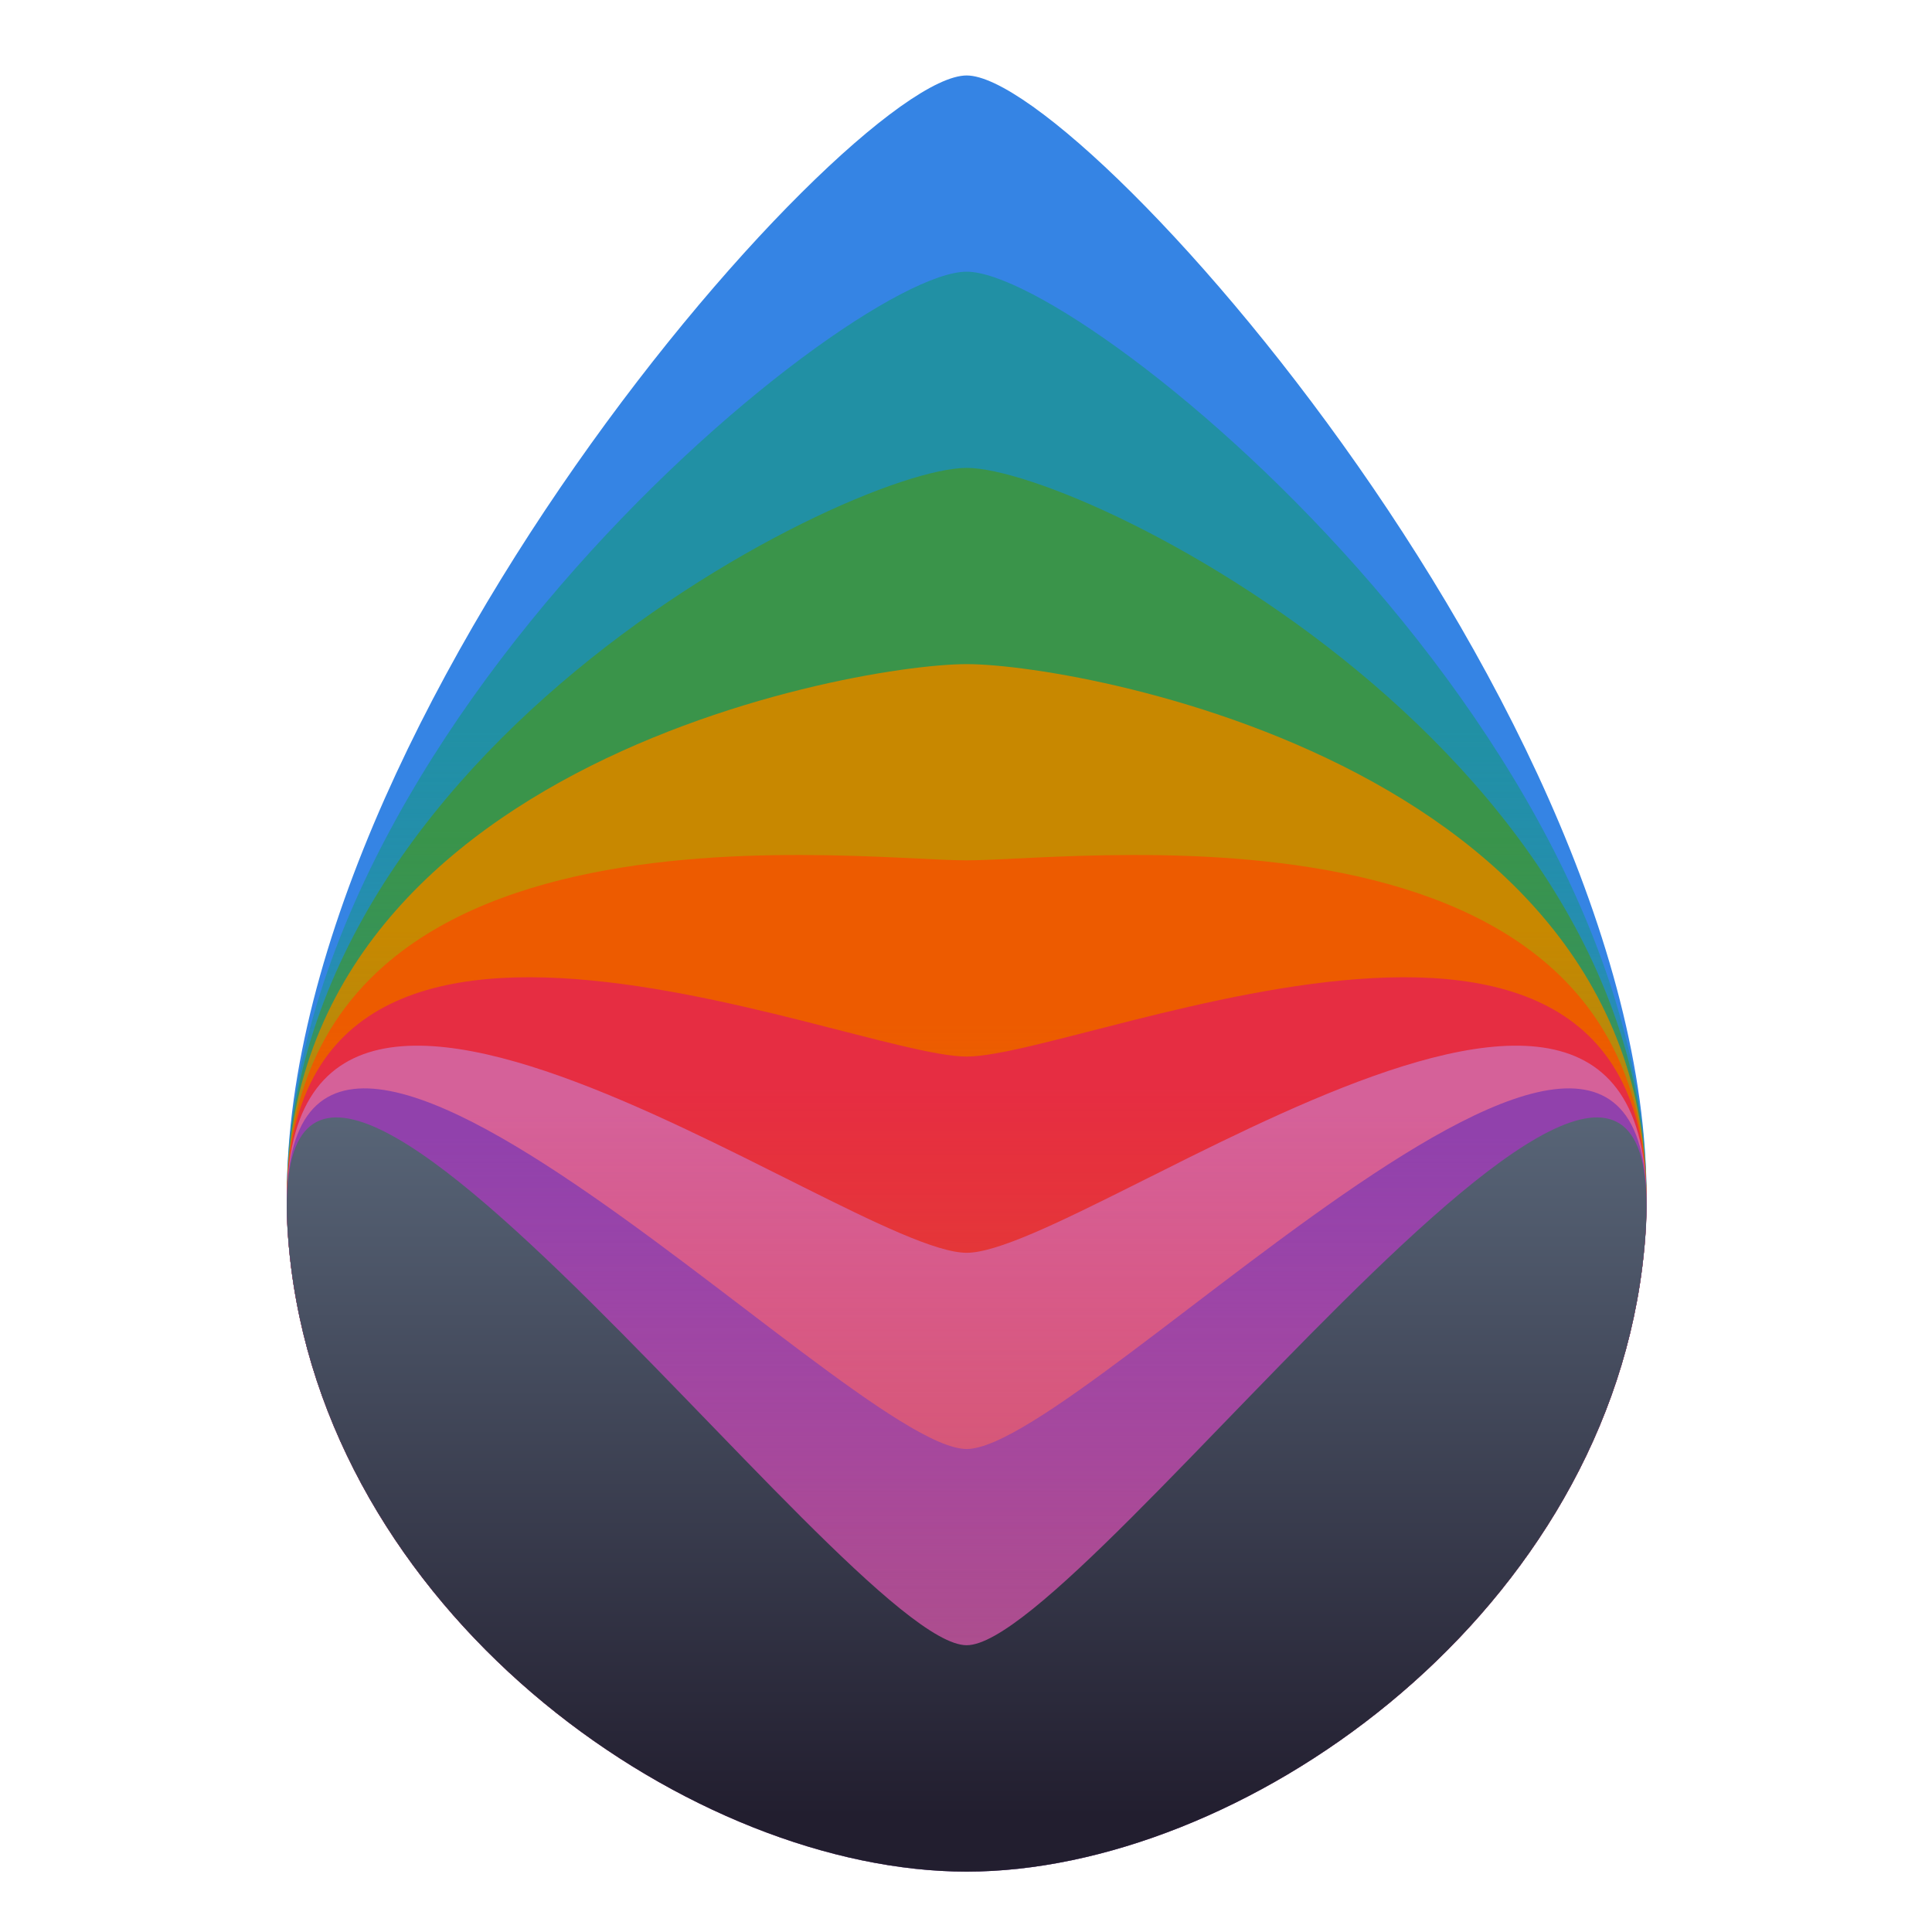 <?xml version="1.0" encoding="UTF-8" standalone="no"?>
<!-- Created with Inkscape (http://www.inkscape.org/) -->

<svg
   inkscape:export-ydpi="96"
   inkscape:export-xdpi="96"
   inkscape:export-filename="Template.png"
   width="128"
   height="128"
   id="svg11300"
   sodipodi:version="0.32"
   inkscape:version="1.4.2 (ebf0e940d0, 2025-05-08)"
   sodipodi:docname="com.jeffser.Pigment.Source.svg"
   inkscape:output_extension="org.inkscape.output.svg.inkscape"
   version="1.0"
   style="display:inline;enable-background:new"
   viewBox="0 0 128 128"
   xmlns:inkscape="http://www.inkscape.org/namespaces/inkscape"
   xmlns:sodipodi="http://sodipodi.sourceforge.net/DTD/sodipodi-0.dtd"
   xmlns:xlink="http://www.w3.org/1999/xlink"
   xmlns="http://www.w3.org/2000/svg"
   xmlns:svg="http://www.w3.org/2000/svg"
   xmlns:rdf="http://www.w3.org/1999/02/22-rdf-syntax-ns#"
   xmlns:cc="http://creativecommons.org/ns#"
   xmlns:dc="http://purl.org/dc/elements/1.1/">
  <title
     id="title4162">Adwaita Icon Template</title>
  <defs
     id="defs3">
    <linearGradient
       id="linearGradient735"
       inkscape:collect="always">
      <stop
         style="stop-color:#2190a4;stop-opacity:1;"
         offset="0.25"
         id="stop735" />
      <stop
         style="stop-color:#2190a4;stop-opacity:0;"
         offset="1"
         id="stop736" />
    </linearGradient>
    <linearGradient
       id="linearGradient733"
       inkscape:collect="always">
      <stop
         style="stop-color:#3a944a;stop-opacity:1;"
         offset="0.25"
         id="stop733" />
      <stop
         style="stop-color:#3a944a;stop-opacity:0;"
         offset="1"
         id="stop734" />
    </linearGradient>
    <linearGradient
       id="linearGradient731"
       inkscape:collect="always">
      <stop
         style="stop-color:#c88800;stop-opacity:1;"
         offset="0.25"
         id="stop731" />
      <stop
         style="stop-color:#c88800;stop-opacity:0;"
         offset="1"
         id="stop732" />
    </linearGradient>
    <linearGradient
       id="linearGradient729"
       inkscape:collect="always">
      <stop
         style="stop-color:#ed5b00;stop-opacity:1;"
         offset="0.25"
         id="stop729" />
      <stop
         style="stop-color:#ed5b00;stop-opacity:0;"
         offset="1"
         id="stop730" />
    </linearGradient>
    <linearGradient
       id="linearGradient727"
       inkscape:collect="always">
      <stop
         style="stop-color:#e62d42;stop-opacity:1;"
         offset="0.25"
         id="stop727" />
      <stop
         style="stop-color:#e62d42;stop-opacity:0;"
         offset="1"
         id="stop728" />
    </linearGradient>
    <linearGradient
       id="linearGradient725"
       inkscape:collect="always">
      <stop
         style="stop-color:#d56199;stop-opacity:1;"
         offset="0.245"
         id="stop725" />
      <stop
         style="stop-color:#d56199;stop-opacity:0;"
         offset="1"
         id="stop726" />
    </linearGradient>
    <linearGradient
       id="linearGradient723"
       inkscape:collect="always">
      <stop
         style="stop-color:#9141ac;stop-opacity:1;"
         offset="0.248"
         id="stop723" />
      <stop
         style="stop-color:#9141ac;stop-opacity:0;"
         offset="1"
         id="stop724" />
    </linearGradient>
    <linearGradient
       id="linearGradient721"
       inkscape:collect="always">
      <stop
         style="stop-color:#6f8396;stop-opacity:1;"
         offset="0"
         id="stop721" />
      <stop
         style="stop-color:#221e2f;stop-opacity:1;"
         offset="0.736"
         id="stop722" />
    </linearGradient>
    <linearGradient
       y2="236"
       x2="96"
       y1="236"
       x1="32"
       gradientTransform="translate(604.817,170.586)"
       gradientUnits="userSpaceOnUse"
       id="linearGradient1099"
       xlink:href="#linearGradient1036" />
    <linearGradient
       id="linearGradient1036">
      <stop
         id="stop1032"
         offset="0"
         style="stop-color:#d5d3cf;stop-opacity:1;" />
      <stop
         id="stop1034"
         offset="1"
         style="stop-color:#f6f5f4;stop-opacity:1" />
    </linearGradient>
    <radialGradient
       r="32"
       fy="-76"
       fx="-244"
       cy="-76"
       cx="-244"
       gradientTransform="matrix(0.883,0,0,0.883,-460.35,463.12)"
       gradientUnits="userSpaceOnUse"
       id="radialGradient1103"
       xlink:href="#linearGradient1069" />
    <linearGradient
       id="linearGradient1069">
      <stop
         id="stop1065"
         offset="0"
         style="stop-color:#d5d3cf;stop-opacity:1" />
      <stop
         id="stop1067-1"
         offset="1"
         style="stop-color:#949390;stop-opacity:1" />
    </linearGradient>
    <linearGradient
       gradientUnits="userSpaceOnUse"
       y2="232"
       x2="64"
       y1="262.5"
       x1="64"
       id="linearGradient1027"
       xlink:href="#linearGradient1025"
       gradientTransform="translate(-470.586,432.817)" />
    <linearGradient
       id="linearGradient1025">
      <stop
         id="stop1021"
         offset="0"
         style="stop-color:#9a9996;stop-opacity:1" />
      <stop
         id="stop1023"
         offset="1"
         style="stop-color:#77767b;stop-opacity:1" />
    </linearGradient>
    <inkscape:path-effect
       effect="spiro"
       id="path-effect35304-9"
       is_visible="true" />
    <clipPath
       clipPathUnits="userSpaceOnUse"
       id="clipPath1609-7">
      <path
         sodipodi:nodetypes="cccccc"
         inkscape:connector-curvature="0"
         id="path1611-5"
         d="m 252,116 28,-28 v -8 h -36 v 36 z"
         style="fill:#e74747;stroke:none;stroke-width:0.25px;stroke-linecap:butt;stroke-linejoin:miter;stroke-opacity:1" />
    </clipPath>
    <linearGradient
       inkscape:collect="always"
       xlink:href="#linearGradient721"
       id="linearGradient722"
       x1="64.044"
       y1="225.972"
       x2="64.044"
       y2="316.06"
       gradientUnits="userSpaceOnUse" />
    <linearGradient
       inkscape:collect="always"
       xlink:href="#linearGradient723"
       id="linearGradient724"
       x1="64.044"
       y1="225.01"
       x2="64.044"
       y2="315.098"
       gradientUnits="userSpaceOnUse" />
    <linearGradient
       inkscape:collect="always"
       xlink:href="#linearGradient725"
       id="linearGradient726"
       x1="64.044"
       y1="223.595"
       x2="64.044"
       y2="313.683"
       gradientUnits="userSpaceOnUse" />
    <linearGradient
       inkscape:collect="always"
       xlink:href="#linearGradient727"
       id="linearGradient728"
       x1="64.044"
       y1="221.329"
       x2="64.044"
       y2="311.417"
       gradientUnits="userSpaceOnUse" />
    <linearGradient
       inkscape:collect="always"
       xlink:href="#linearGradient729"
       id="linearGradient730"
       x1="64.044"
       y1="217.278"
       x2="64.044"
       y2="307.367"
       gradientUnits="userSpaceOnUse" />
    <linearGradient
       inkscape:collect="always"
       xlink:href="#linearGradient731"
       id="linearGradient732"
       x1="64.044"
       y1="210.956"
       x2="64.044"
       y2="301.044"
       gradientUnits="userSpaceOnUse" />
    <linearGradient
       inkscape:collect="always"
       xlink:href="#linearGradient733"
       id="linearGradient734"
       x1="64.044"
       y1="204.456"
       x2="64.044"
       y2="294.544"
       gradientUnits="userSpaceOnUse" />
    <linearGradient
       inkscape:collect="always"
       xlink:href="#linearGradient735"
       id="linearGradient736"
       x1="64.044"
       y1="197.956"
       x2="64.044"
       y2="288.044"
       gradientUnits="userSpaceOnUse" />
  </defs>
  <sodipodi:namedview
     stroke="#ef2929"
     fill="#f57900"
     id="base"
     pagecolor="#ffffff"
     bordercolor="#666666"
     borderopacity="0.255"
     inkscape:pageopacity="0.0"
     inkscape:pageshadow="2"
     inkscape:zoom="4.0000001"
     inkscape:cx="78.999998"
     inkscape:cy="35.999999"
     inkscape:current-layer="layer4"
     showgrid="false"
     inkscape:grid-bbox="true"
     inkscape:document-units="px"
     inkscape:showpageshadow="false"
     inkscape:window-width="1720"
     inkscape:window-height="1371"
     inkscape:window-x="20"
     inkscape:window-y="20"
     width="400px"
     height="300px"
     inkscape:snap-nodes="true"
     inkscape:snap-bbox="true"
     objecttolerance="7"
     gridtolerance="12"
     guidetolerance="13"
     inkscape:window-maximized="0"
     inkscape:pagecheckerboard="false"
     showguides="false"
     inkscape:guide-bbox="true"
     inkscape:locked="false"
     inkscape:measure-start="0,0"
     inkscape:measure-end="0,0"
     inkscape:object-nodes="true"
     inkscape:bbox-nodes="true"
     inkscape:snap-global="true"
     inkscape:object-paths="true"
     inkscape:snap-intersection-paths="true"
     inkscape:snap-bbox-edge-midpoints="true"
     inkscape:snap-bbox-midpoints="true"
     showborder="false"
     inkscape:snap-center="true"
     inkscape:snap-object-midpoints="true"
     inkscape:snap-midpoints="true"
     inkscape:snap-smooth-nodes="true"
     inkscape:snap-text-baseline="true"
     inkscape:deskcolor="#d1d1d1">
    <inkscape:grid
       type="xygrid"
       id="grid5883"
       spacingx="2"
       spacingy="2"
       enabled="true"
       visible="true"
       empspacing="4"
       originx="0"
       originy="0"
       units="px" />
    <sodipodi:guide
       position="64,8"
       orientation="0,1"
       id="guide1073"
       inkscape:locked="false"
       inkscape:label=""
       inkscape:color="rgb(0,0,255)" />
    <sodipodi:guide
       position="12,64"
       orientation="1,0"
       id="guide1075"
       inkscape:locked="false"
       inkscape:label=""
       inkscape:color="rgb(0,0,255)" />
    <sodipodi:guide
       position="64,104"
       orientation="0,1"
       id="guide1099"
       inkscape:locked="false"
       inkscape:label=""
       inkscape:color="rgb(0,0,255)" />
    <sodipodi:guide
       position="64,128"
       orientation="0,1"
       id="guide993"
       inkscape:locked="false"
       inkscape:label=""
       inkscape:color="rgb(0,0,255)" />
    <sodipodi:guide
       position="104,64"
       orientation="1,0"
       id="guide995"
       inkscape:locked="false"
       inkscape:label=""
       inkscape:color="rgb(0,0,255)" />
    <sodipodi:guide
       position="9.2651362e-08,64"
       orientation="1,0"
       id="guide867"
       inkscape:locked="false"
       inkscape:label=""
       inkscape:color="rgb(0,0,255)" />
    <sodipodi:guide
       position="120,64"
       orientation="1,0"
       id="guide869"
       inkscape:locked="false"
       inkscape:label=""
       inkscape:color="rgb(0,0,255)" />
    <sodipodi:guide
       position="64,116"
       orientation="0,1"
       id="guide871"
       inkscape:locked="false"
       inkscape:label=""
       inkscape:color="rgb(0,0,255)" />
    <inkscape:grid
       type="xygrid"
       id="grid873"
       spacingx="1"
       spacingy="1"
       empspacing="8"
       color="#000000"
       opacity="0.49"
       empcolor="#000000"
       empopacity="0.086"
       dotted="true"
       originx="0"
       originy="0"
       units="px" />
    <sodipodi:guide
       position="24,64"
       orientation="1,0"
       id="guide877"
       inkscape:locked="false"
       inkscape:label=""
       inkscape:color="rgb(0,0,255)" />
    <sodipodi:guide
       position="116,64"
       orientation="1,0"
       id="guide879"
       inkscape:locked="false"
       inkscape:label=""
       inkscape:color="rgb(0,0,255)" />
    <sodipodi:guide
       position="64,120"
       orientation="0,1"
       id="guide881"
       inkscape:locked="false"
       inkscape:label=""
       inkscape:color="rgb(0,0,255)" />
    <sodipodi:guide
       position="64,12"
       orientation="0,1"
       id="guide883"
       inkscape:locked="false"
       inkscape:label=""
       inkscape:color="rgb(0,0,255)" />
    <sodipodi:guide
       position="8,64"
       orientation="1,0"
       id="guide885"
       inkscape:locked="false"
       inkscape:label=""
       inkscape:color="rgb(0,0,255)" />
    <sodipodi:guide
       position="128,64"
       orientation="1,0"
       id="guide887"
       inkscape:locked="false"
       inkscape:label=""
       inkscape:color="rgb(0,0,255)" />
    <sodipodi:guide
       position="64,0"
       orientation="0,1"
       id="guide897"
       inkscape:locked="false"
       inkscape:label=""
       inkscape:color="rgb(0,0,255)" />
    <sodipodi:guide
       position="64,24"
       orientation="0,1"
       id="guide899"
       inkscape:locked="false"
       inkscape:label=""
       inkscape:color="rgb(0,0,255)" />
    <sodipodi:guide
       position="256,256"
       orientation="-0.707,0.707"
       id="guide950"
       inkscape:locked="false"
       inkscape:label=""
       inkscape:color="rgb(0,0,255)" />
    <sodipodi:guide
       position="64,64"
       orientation="0.707,0.707"
       id="guide952"
       inkscape:locked="false"
       inkscape:label=""
       inkscape:color="rgb(0,0,255)" />
  </sodipodi:namedview>
  <path
     id="rect736"
     style="display:inline;fill:none;stroke:#221e2f;stroke-width:1.865;stroke-dasharray:none;stroke-opacity:1;enable-background:new"
     d="m 168.113,0.933 c 1.831,1.1037e-4 5.983,5.511 5.514,8.945 -0.335,2.449 -2.938,5.195 -5.514,5.19 -2.599,-0.005 -5.217,-2.787 -5.542,-5.259 -0.45,-3.421 3.697,-8.876 5.542,-8.876 z"
     sodipodi:nodetypes="sssss"
     inkscape:label="symbolic" />
  <g
     inkscape:groupmode="layer"
     id="layer4"
     inkscape:label="main icon"
     style="display:inline;enable-background:new"
     transform="translate(0,-172)">
    <path
       id="rect1"
       style="fill:#3584e4;fill-opacity:1;stroke:none;stroke-width:1.18;stroke-opacity:1"
       d="m 64.044,177 c 7.988,0 48.866,46.479 44.754,78.986 C 105.818,279.556 82.022,296 64.044,296 46.066,296 22.271,279.556 19.29,255.986 15.179,223.479 56.043,177 64.044,177 Z"
       sodipodi:nodetypes="sssss" />
    <path
       id="rect1-0"
       style="display:inline;fill:url(#linearGradient736);fill-opacity:1;stroke:none;stroke-width:1.18;stroke-opacity:1;enable-background:new"
       d="m 64.044,190 c 7.988,0 48.866,33.479 44.755,65.986 C 105.818,279.556 82.022,296 64.044,296 46.066,296 22.271,279.556 19.29,255.986 15.179,223.479 56.043,190 64.044,190 Z"
       sodipodi:nodetypes="sssss" />
    <path
       id="rect1-06"
       style="display:inline;fill:url(#linearGradient734);fill-opacity:1;stroke:none;stroke-width:1.18;stroke-opacity:1;enable-background:new"
       d="m 64.044,203 c 7.988,0 48.866,20.479 44.754,52.986 C 105.818,279.556 82.022,296 64.044,296 46.066,296 22.271,279.556 19.29,255.986 15.179,223.479 56.043,203 64.044,203 Z"
       sodipodi:nodetypes="sssss" />
    <path
       id="rect1-6"
       style="display:inline;fill:url(#linearGradient732);fill-opacity:1;stroke:none;stroke-width:1.18;stroke-opacity:1;enable-background:new"
       d="m 64.044,216 c 7.988,0 48.866,7.479 44.754,39.986 C 105.818,279.556 82.022,296 64.044,296 46.066,296 22.271,279.556 19.29,255.986 15.179,223.479 56.043,216 64.044,216 Z"
       sodipodi:nodetypes="sssss" />
    <path
       id="rect1-8"
       style="display:inline;fill:url(#linearGradient730);fill-opacity:1;stroke:none;stroke-width:1.18;stroke-opacity:1;enable-background:new"
       d="m 64.044,229 c 7.988,0 48.866,-5.521 44.754,26.986 C 105.818,279.556 82.022,296 64.044,296 46.066,296 22.271,279.556 19.29,255.986 15.179,223.479 56.043,229 64.044,229 Z"
       sodipodi:nodetypes="sssss" />
    <path
       id="rect1-9"
       style="display:inline;fill:url(#linearGradient728);fill-opacity:1;stroke:none;stroke-width:1.18;stroke-opacity:1;enable-background:new"
       d="m 64.044,242 c 7.988,0 48.866,-18.521 44.754,13.986 C 105.818,279.556 82.022,296 64.044,296 46.066,296 22.271,279.556 19.29,255.986 15.179,223.479 56.043,242 64.044,242 Z"
       sodipodi:nodetypes="sssss" />
    <path
       id="rect1-02"
       style="display:inline;fill:url(#linearGradient726);fill-opacity:1;stroke:none;stroke-width:1.18;stroke-opacity:1;enable-background:new"
       d="m 64.044,255 c 7.988,0 48.866,-31.521 44.754,0.986 C 105.818,279.556 82.022,296 64.044,296 46.066,296 22.271,279.556 19.29,255.986 15.179,223.479 56.043,255 64.044,255 Z"
       sodipodi:nodetypes="sssss" />
    <path
       id="rect1-7"
       style="display:inline;fill:url(#linearGradient724);fill-opacity:1;stroke:none;stroke-width:1.18;stroke-opacity:1;enable-background:new"
       d="M 64.044,268 C 72.032,268 112.91,223.479 108.799,255.986 105.818,279.556 82.022,296 64.044,296 46.066,296 22.271,279.556 19.29,255.986 15.179,223.479 56.043,268 64.044,268 Z"
       sodipodi:nodetypes="sssss" />
    <path
       id="rect1-92"
       style="display:inline;fill:url(#linearGradient722);fill-opacity:1;stroke:none;stroke-width:1.18;stroke-opacity:1;enable-background:new"
       d="M 64.044,281 C 72.032,281 112.91,223.479 108.799,255.986 105.818,279.556 82.022,296 64.044,296 46.066,296 22.271,279.556 19.29,255.986 15.179,223.479 56.043,281 64.044,281 Z"
       sodipodi:nodetypes="sssss" />
  </g>
</svg>
